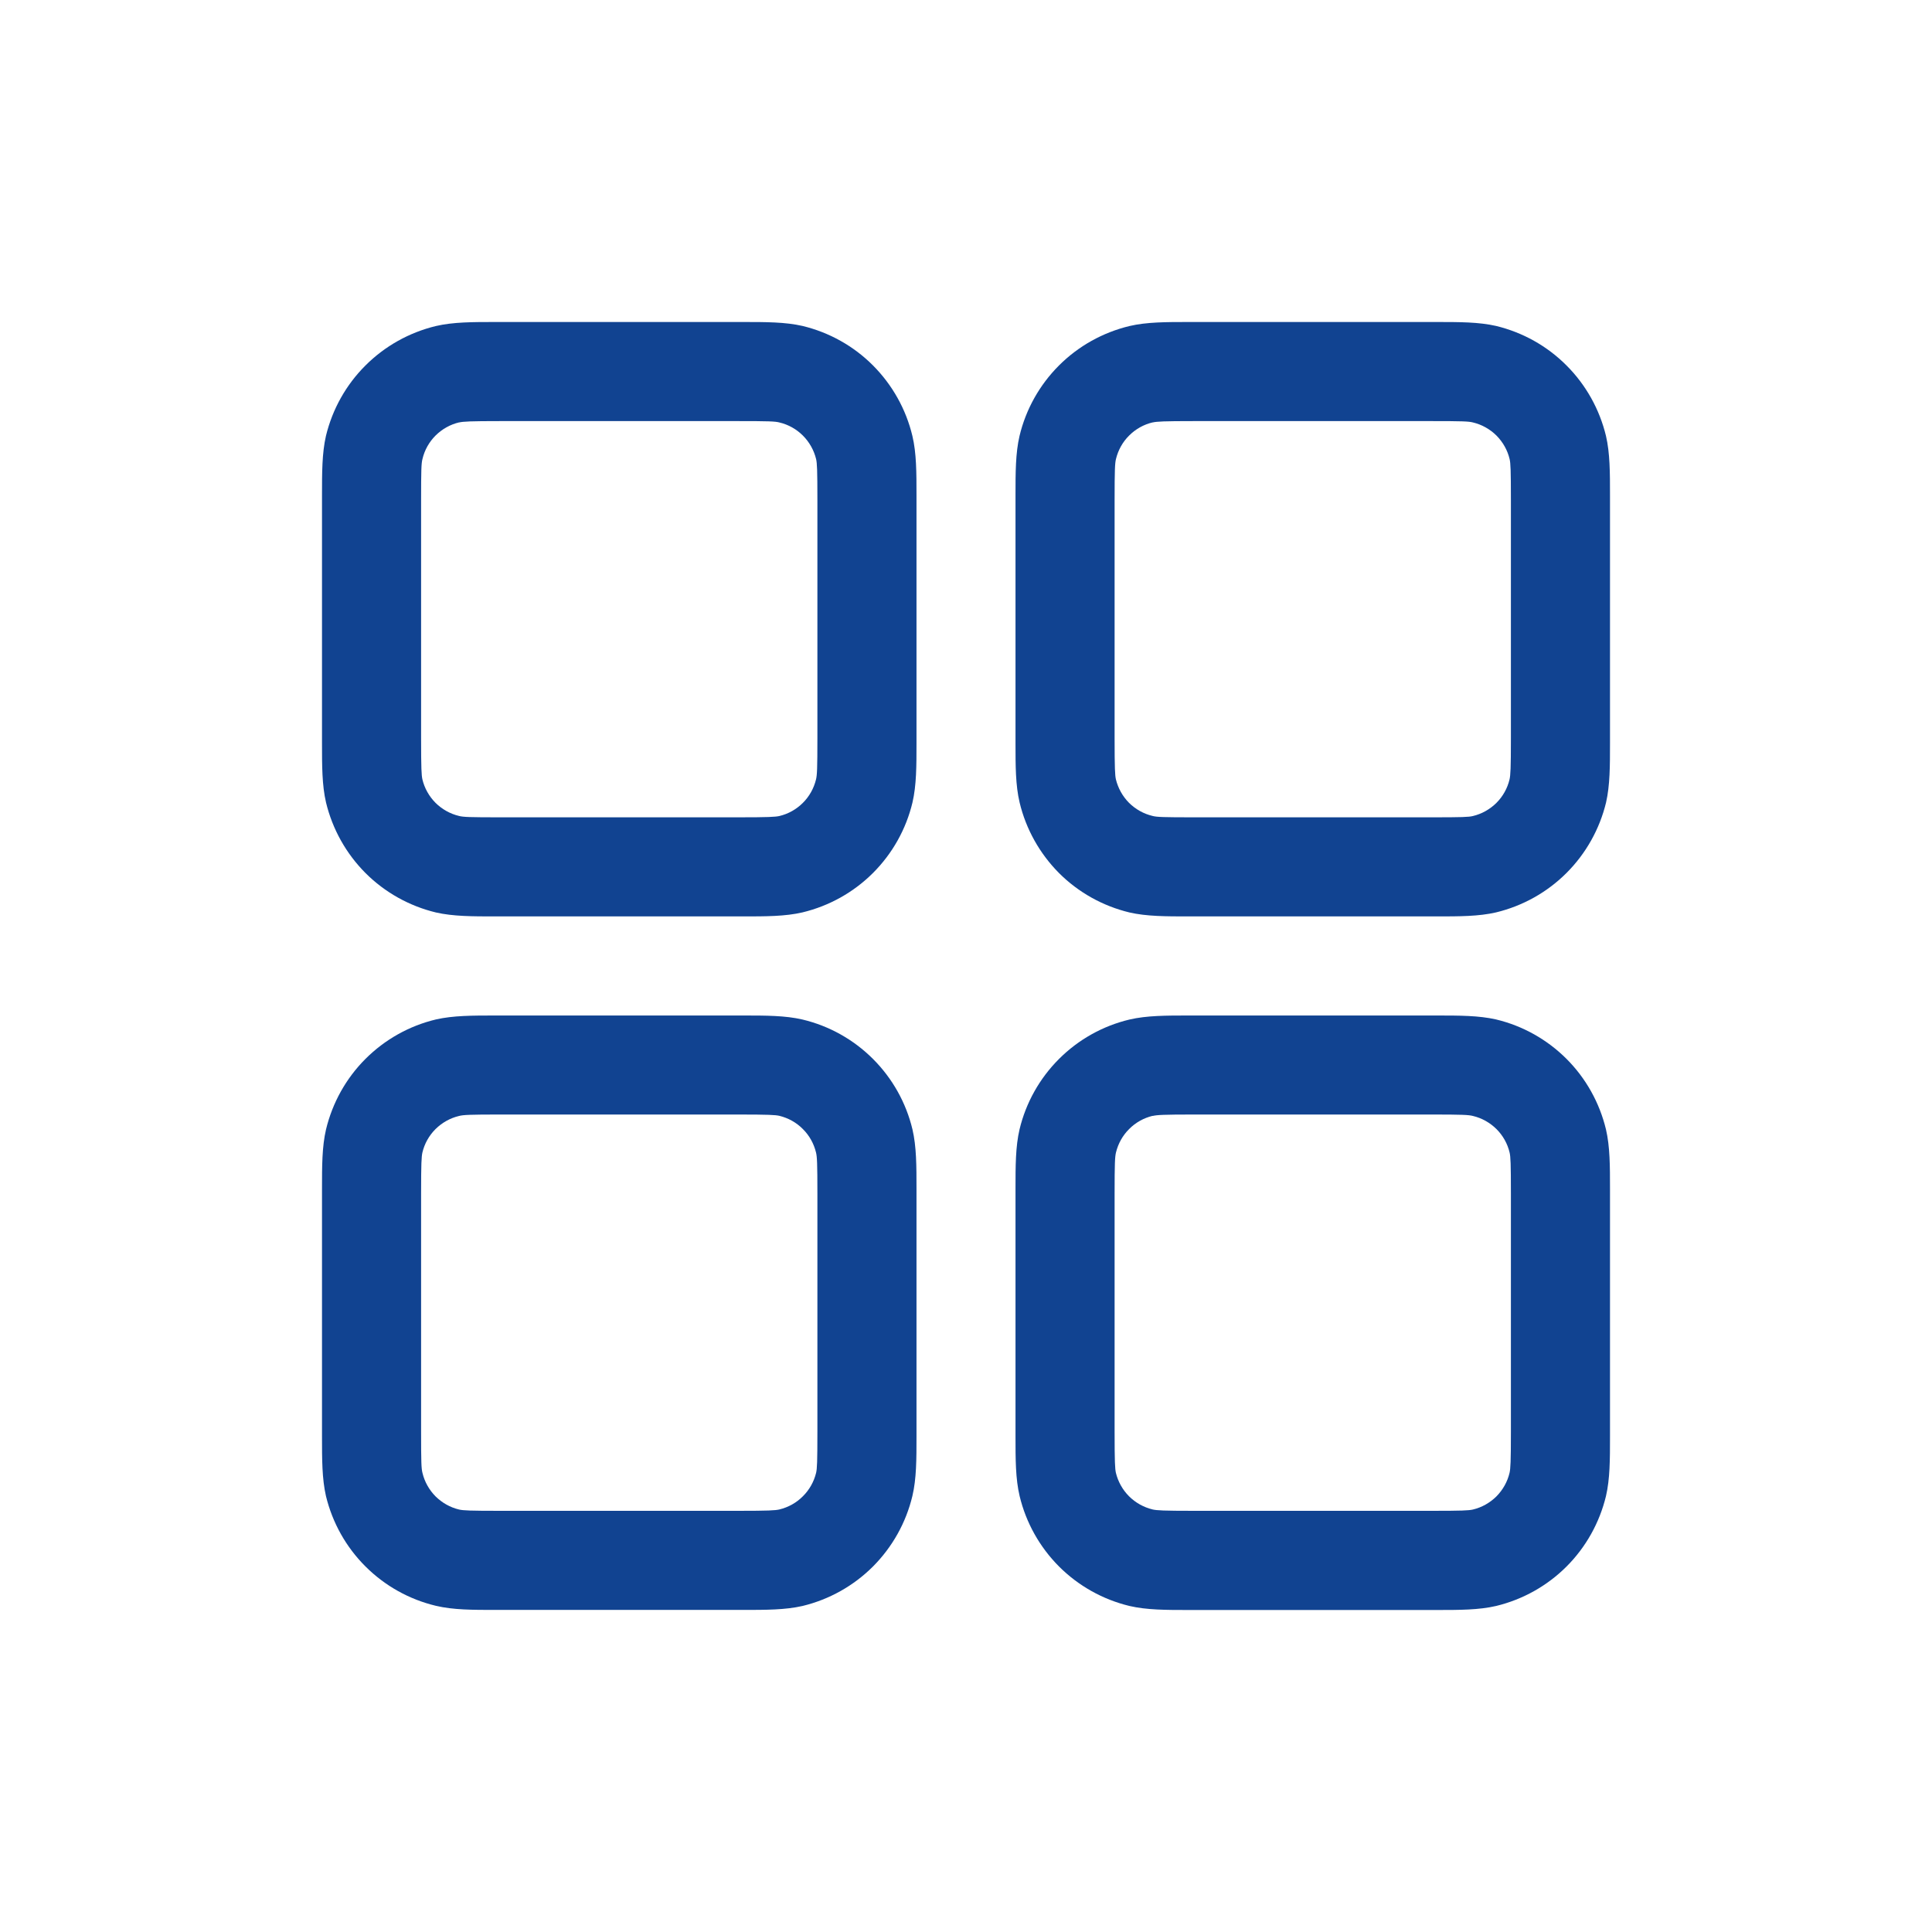 <svg width="24" height="24" viewBox="0 0 24 24" fill="none" xmlns="http://www.w3.org/2000/svg">
<path fill-rule="evenodd" clip-rule="evenodd" d="M6.215 4H6.154C5.872 4 5.63 4 5.415 4.05C5.084 4.13 4.781 4.299 4.54 4.54C4.298 4.781 4.129 5.084 4.049 5.415C4 5.629 4 5.871 4 6.154V9.23C4 9.512 4 9.755 4.05 9.969C4.13 10.3 4.299 10.603 4.54 10.845C4.781 11.086 5.084 11.255 5.415 11.335C5.63 11.384 5.871 11.384 6.154 11.384H9.231C9.513 11.384 9.755 11.384 9.969 11.334C10.301 11.254 10.604 11.085 10.845 10.844C11.086 10.603 11.256 10.3 11.335 9.969C11.385 9.755 11.385 9.513 11.385 9.23V6.154C11.385 5.872 11.385 5.629 11.334 5.415C11.255 5.084 11.085 4.781 10.845 4.54C10.604 4.298 10.301 4.129 9.969 4.049C9.755 4 9.514 4 9.231 4H6.215ZM5.702 5.248C5.755 5.236 5.838 5.231 6.215 5.231H9.169C9.548 5.231 9.63 5.234 9.682 5.248C9.793 5.274 9.894 5.331 9.974 5.411C10.055 5.492 10.111 5.593 10.138 5.703C10.15 5.755 10.154 5.836 10.154 6.215V9.169C10.154 9.548 10.15 9.629 10.137 9.682C10.11 9.793 10.054 9.894 9.973 9.974C9.893 10.054 9.792 10.111 9.681 10.137C9.631 10.148 9.55 10.153 9.169 10.153H6.215C5.836 10.153 5.755 10.15 5.702 10.136C5.592 10.11 5.491 10.053 5.41 9.973C5.33 9.892 5.273 9.791 5.247 9.681C5.236 9.63 5.231 9.549 5.231 9.169V6.215C5.231 5.836 5.234 5.755 5.248 5.702C5.274 5.591 5.331 5.49 5.411 5.41C5.492 5.33 5.593 5.273 5.703 5.247L5.702 5.248ZM14.831 4H14.769C14.487 4 14.245 4 14.031 4.05C13.699 4.13 13.396 4.299 13.155 4.54C12.914 4.781 12.744 5.084 12.665 5.415C12.615 5.629 12.615 5.871 12.615 6.154V9.23C12.615 9.512 12.615 9.755 12.666 9.969C12.745 10.3 12.915 10.603 13.155 10.845C13.396 11.086 13.699 11.255 14.031 11.335C14.245 11.384 14.486 11.384 14.769 11.384H17.846C18.128 11.384 18.37 11.384 18.585 11.334C18.916 11.254 19.219 11.085 19.46 10.844C19.701 10.603 19.871 10.3 19.951 9.969C20 9.755 20 9.513 20 9.23V6.154C20 5.872 20 5.629 19.95 5.415C19.87 5.084 19.701 4.781 19.46 4.54C19.219 4.298 18.916 4.129 18.585 4.049C18.37 4 18.129 4 17.846 4H14.831ZM14.318 5.248C14.37 5.236 14.453 5.231 14.831 5.231H17.785C18.164 5.231 18.245 5.234 18.298 5.248C18.408 5.274 18.509 5.331 18.59 5.411C18.67 5.492 18.727 5.593 18.753 5.703C18.765 5.755 18.769 5.836 18.769 6.215V9.169C18.769 9.548 18.764 9.629 18.752 9.682C18.726 9.793 18.669 9.894 18.589 9.974C18.508 10.054 18.407 10.111 18.297 10.137C18.245 10.15 18.164 10.153 17.785 10.153H14.831C14.452 10.153 14.37 10.15 14.318 10.136C14.207 10.11 14.106 10.053 14.025 9.973C13.945 9.892 13.889 9.791 13.862 9.681C13.851 9.63 13.846 9.549 13.846 9.169V6.215C13.846 5.836 13.85 5.755 13.863 5.702C13.89 5.591 13.946 5.49 14.027 5.41C14.107 5.33 14.208 5.273 14.319 5.247L14.318 5.248ZM6.154 12.615H9.231C9.513 12.615 9.755 12.615 9.969 12.665C10.301 12.744 10.604 12.914 10.845 13.155C11.086 13.396 11.256 13.699 11.335 14.03C11.385 14.244 11.385 14.485 11.385 14.768V17.845C11.385 18.127 11.385 18.369 11.334 18.584C11.255 18.915 11.085 19.218 10.845 19.459C10.604 19.7 10.301 19.87 9.969 19.95C9.755 19.999 9.514 19.999 9.231 19.999H6.154C5.872 19.999 5.63 19.999 5.415 19.948C5.084 19.869 4.781 19.7 4.54 19.459C4.298 19.218 4.129 18.915 4.049 18.584C4 18.369 4 18.128 4 17.845V14.768C4 14.487 4 14.244 4.05 14.03C4.13 13.698 4.299 13.395 4.54 13.154C4.781 12.913 5.084 12.743 5.415 12.664C5.63 12.615 5.871 12.615 6.154 12.615ZM6.215 13.845C5.836 13.845 5.755 13.849 5.702 13.863C5.592 13.889 5.491 13.946 5.41 14.026C5.33 14.106 5.273 14.207 5.247 14.318C5.236 14.368 5.231 14.45 5.231 14.83V17.784C5.231 18.163 5.234 18.244 5.248 18.297C5.274 18.407 5.331 18.508 5.411 18.589C5.492 18.669 5.593 18.726 5.703 18.752C5.755 18.764 5.836 18.768 6.215 18.768H9.169C9.548 18.768 9.63 18.763 9.682 18.751C9.793 18.724 9.894 18.668 9.974 18.587C10.055 18.507 10.111 18.406 10.138 18.296C10.15 18.244 10.154 18.163 10.154 17.784V14.83C10.154 14.451 10.15 14.37 10.137 14.317C10.11 14.206 10.054 14.105 9.973 14.025C9.893 13.944 9.792 13.888 9.681 13.861C9.631 13.85 9.55 13.845 9.169 13.845H6.215ZM14.831 12.615H14.769C14.487 12.615 14.245 12.615 14.031 12.665C13.699 12.744 13.396 12.914 13.155 13.155C12.914 13.396 12.744 13.699 12.665 14.03C12.615 14.244 12.615 14.485 12.615 14.768V17.845C12.615 18.127 12.615 18.369 12.666 18.584C12.745 18.915 12.915 19.218 13.155 19.459C13.396 19.7 13.699 19.87 14.031 19.95C14.245 20 14.487 20 14.769 20H17.846C18.128 20 18.37 20 18.585 19.95C18.916 19.87 19.219 19.701 19.46 19.46C19.701 19.219 19.87 18.916 19.95 18.585C20 18.371 20 18.128 20 17.846V14.768C20 14.487 20 14.244 19.95 14.03C19.87 13.698 19.701 13.395 19.46 13.154C19.219 12.913 18.916 12.743 18.585 12.664C18.37 12.615 18.129 12.615 17.846 12.615H14.831ZM14.318 13.863C14.37 13.85 14.453 13.845 14.831 13.845H17.785C18.164 13.845 18.245 13.849 18.298 13.863C18.408 13.889 18.509 13.946 18.59 14.026C18.67 14.106 18.727 14.207 18.753 14.318C18.765 14.37 18.769 14.451 18.769 14.83V17.784C18.769 18.163 18.764 18.244 18.752 18.297C18.726 18.407 18.669 18.508 18.589 18.589C18.508 18.669 18.407 18.726 18.297 18.752C18.245 18.764 18.164 18.768 17.785 18.768H14.831C14.452 18.768 14.37 18.763 14.318 18.751C14.207 18.724 14.106 18.668 14.025 18.587C13.945 18.507 13.889 18.406 13.862 18.296C13.851 18.245 13.846 18.164 13.846 17.784V14.83C13.846 14.451 13.85 14.37 13.863 14.317C13.89 14.206 13.946 14.105 14.027 14.025C14.107 13.944 14.208 13.888 14.319 13.861L14.318 13.863Z" fill="#114391"/>
</svg>
